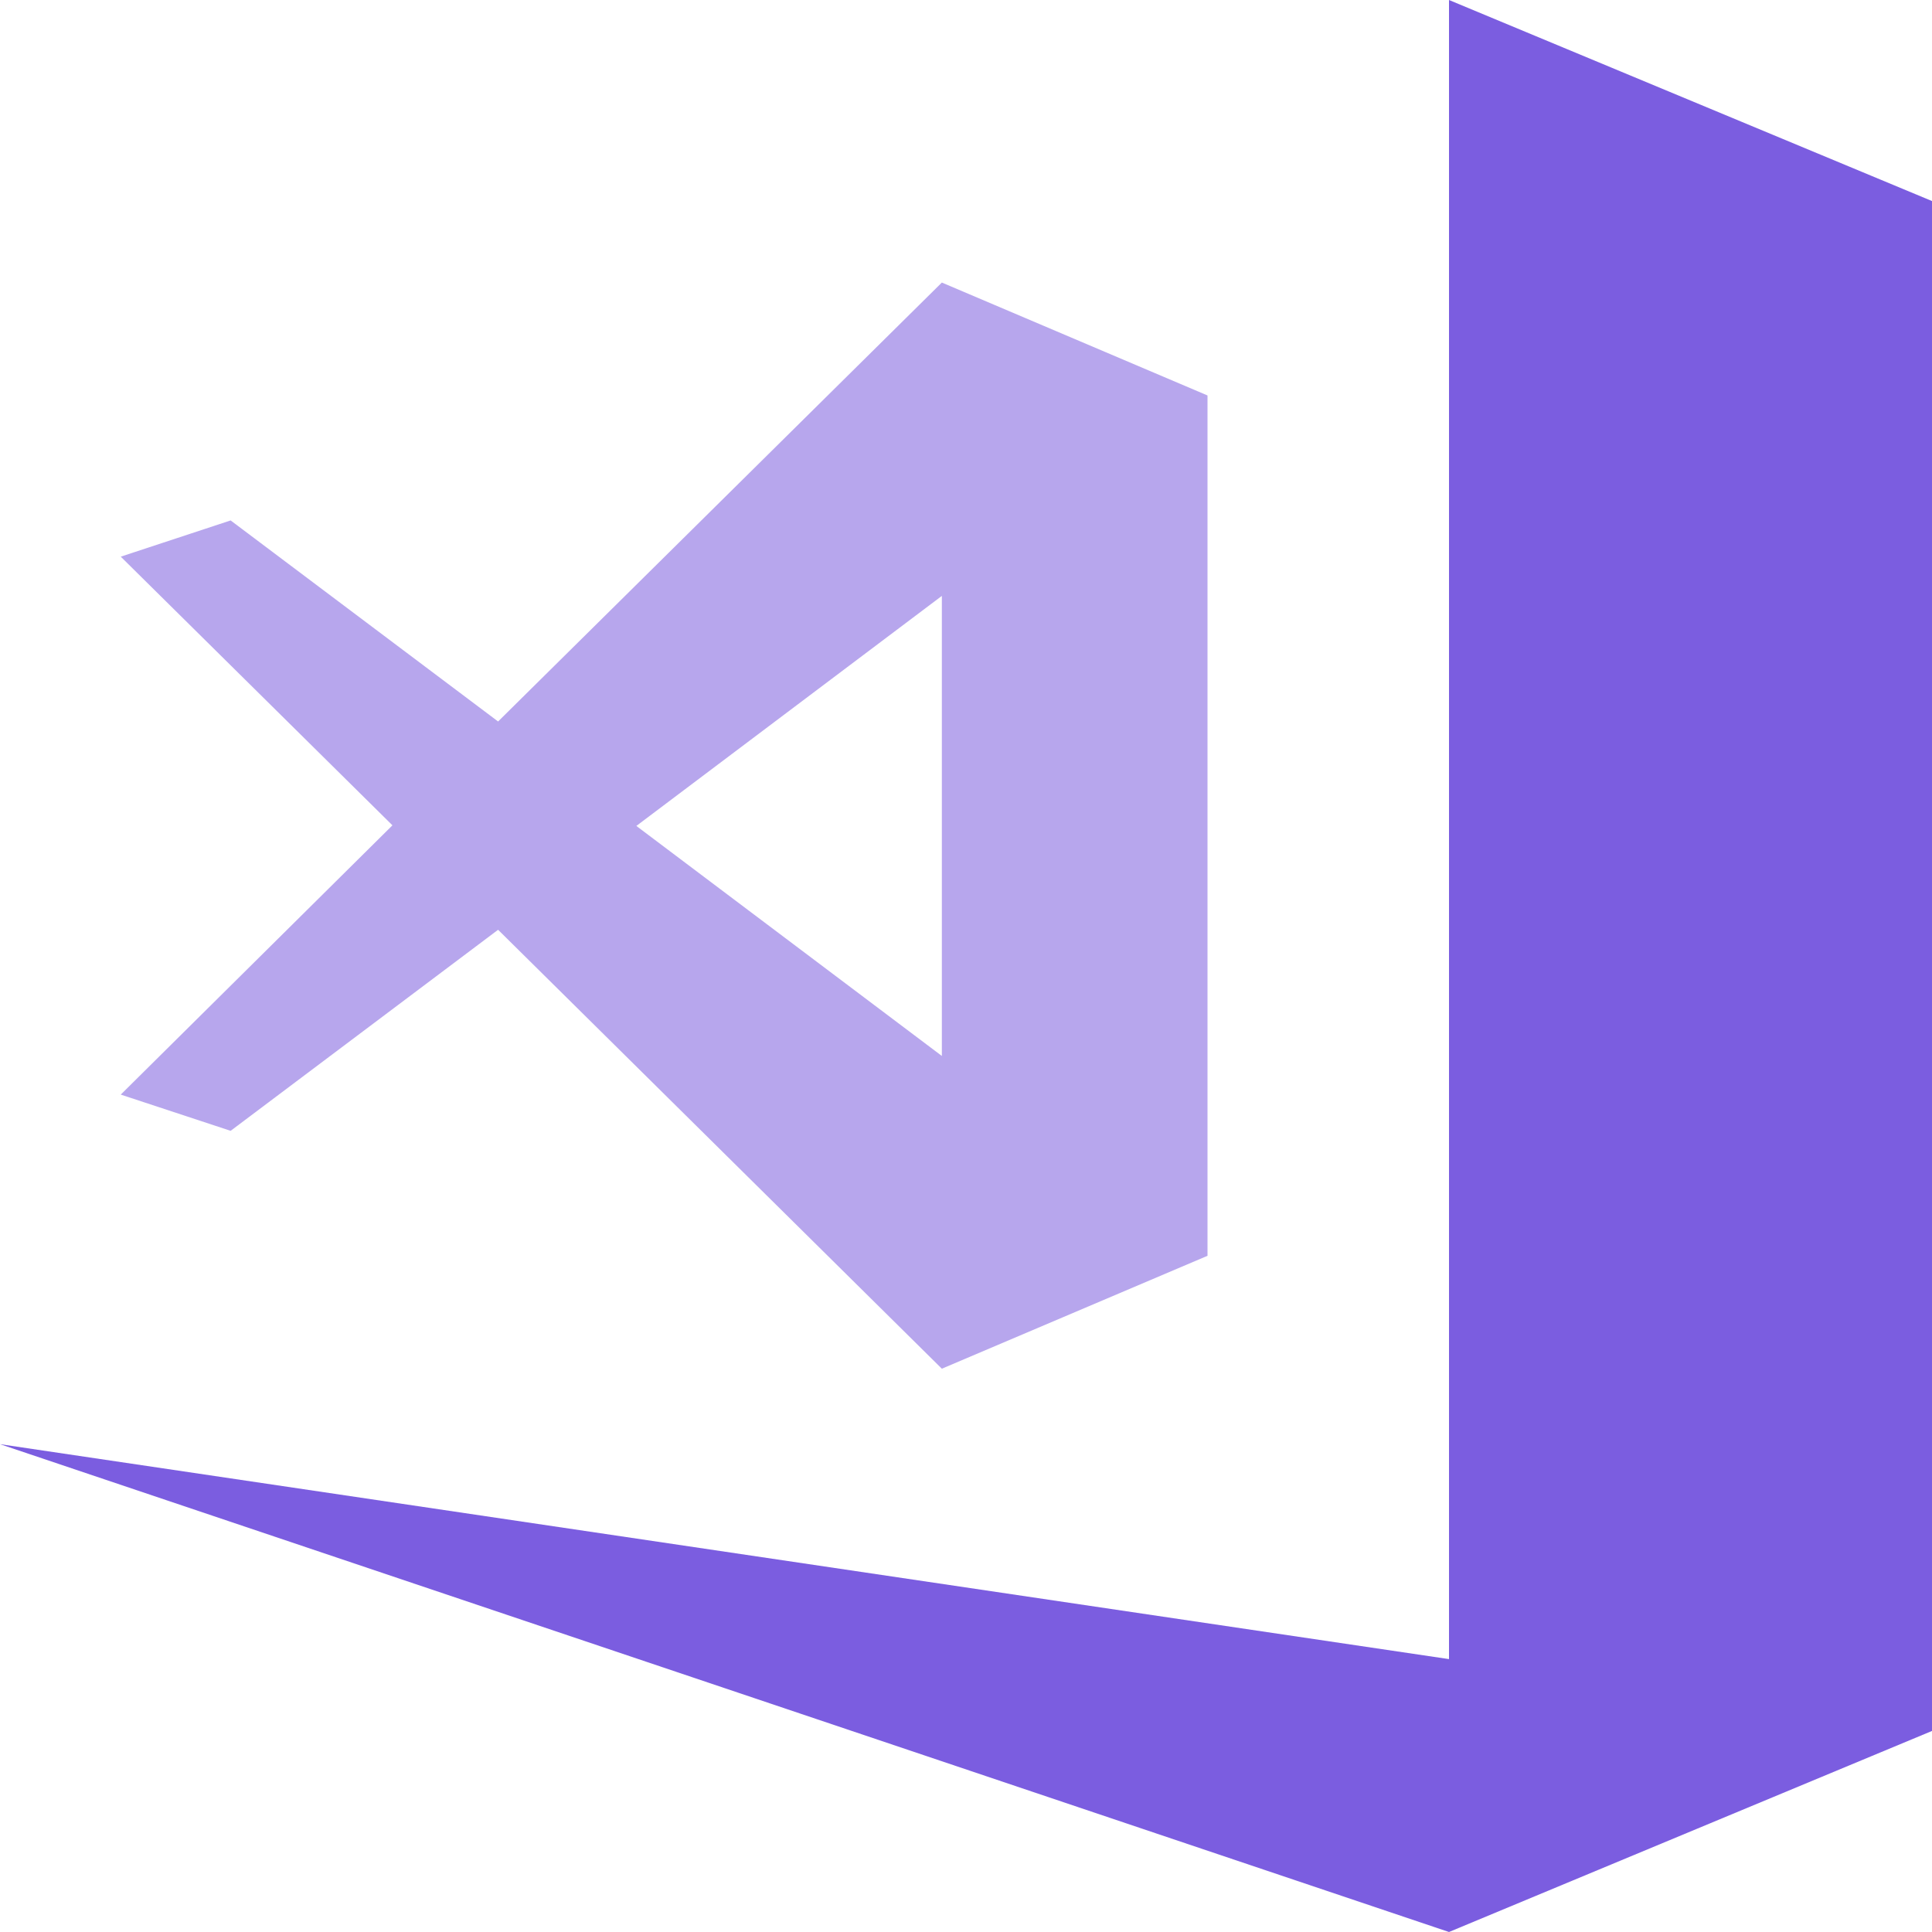 <svg xmlns="http://www.w3.org/2000/svg" viewBox="0 0 32 32"><defs><style>.cls-1{fill:#7b5de0;}.cls-2{fill:#b7a6ed;}</style></defs><title>Asset 10</title><g id="Layer_2" data-name="Layer 2"><g id="SDK"><polygon class="cls-1" points="32 3.82 32 3.33 24 0 24 27.48 0 23.92 24 32 32 28.67 32 3.82 32 3.82 32 3.82"/><path class="cls-2" d="M3.82,18.73,8.25,15.4h0l7.35,7.27L20,20.8V6.55L15.6,4.68,8.25,11.95,3.82,8.62,2,9.22l4.5,4.45L2,18.13ZM15.6,9.87v7.62l-5.06-3.81Z"/></g></g></svg>